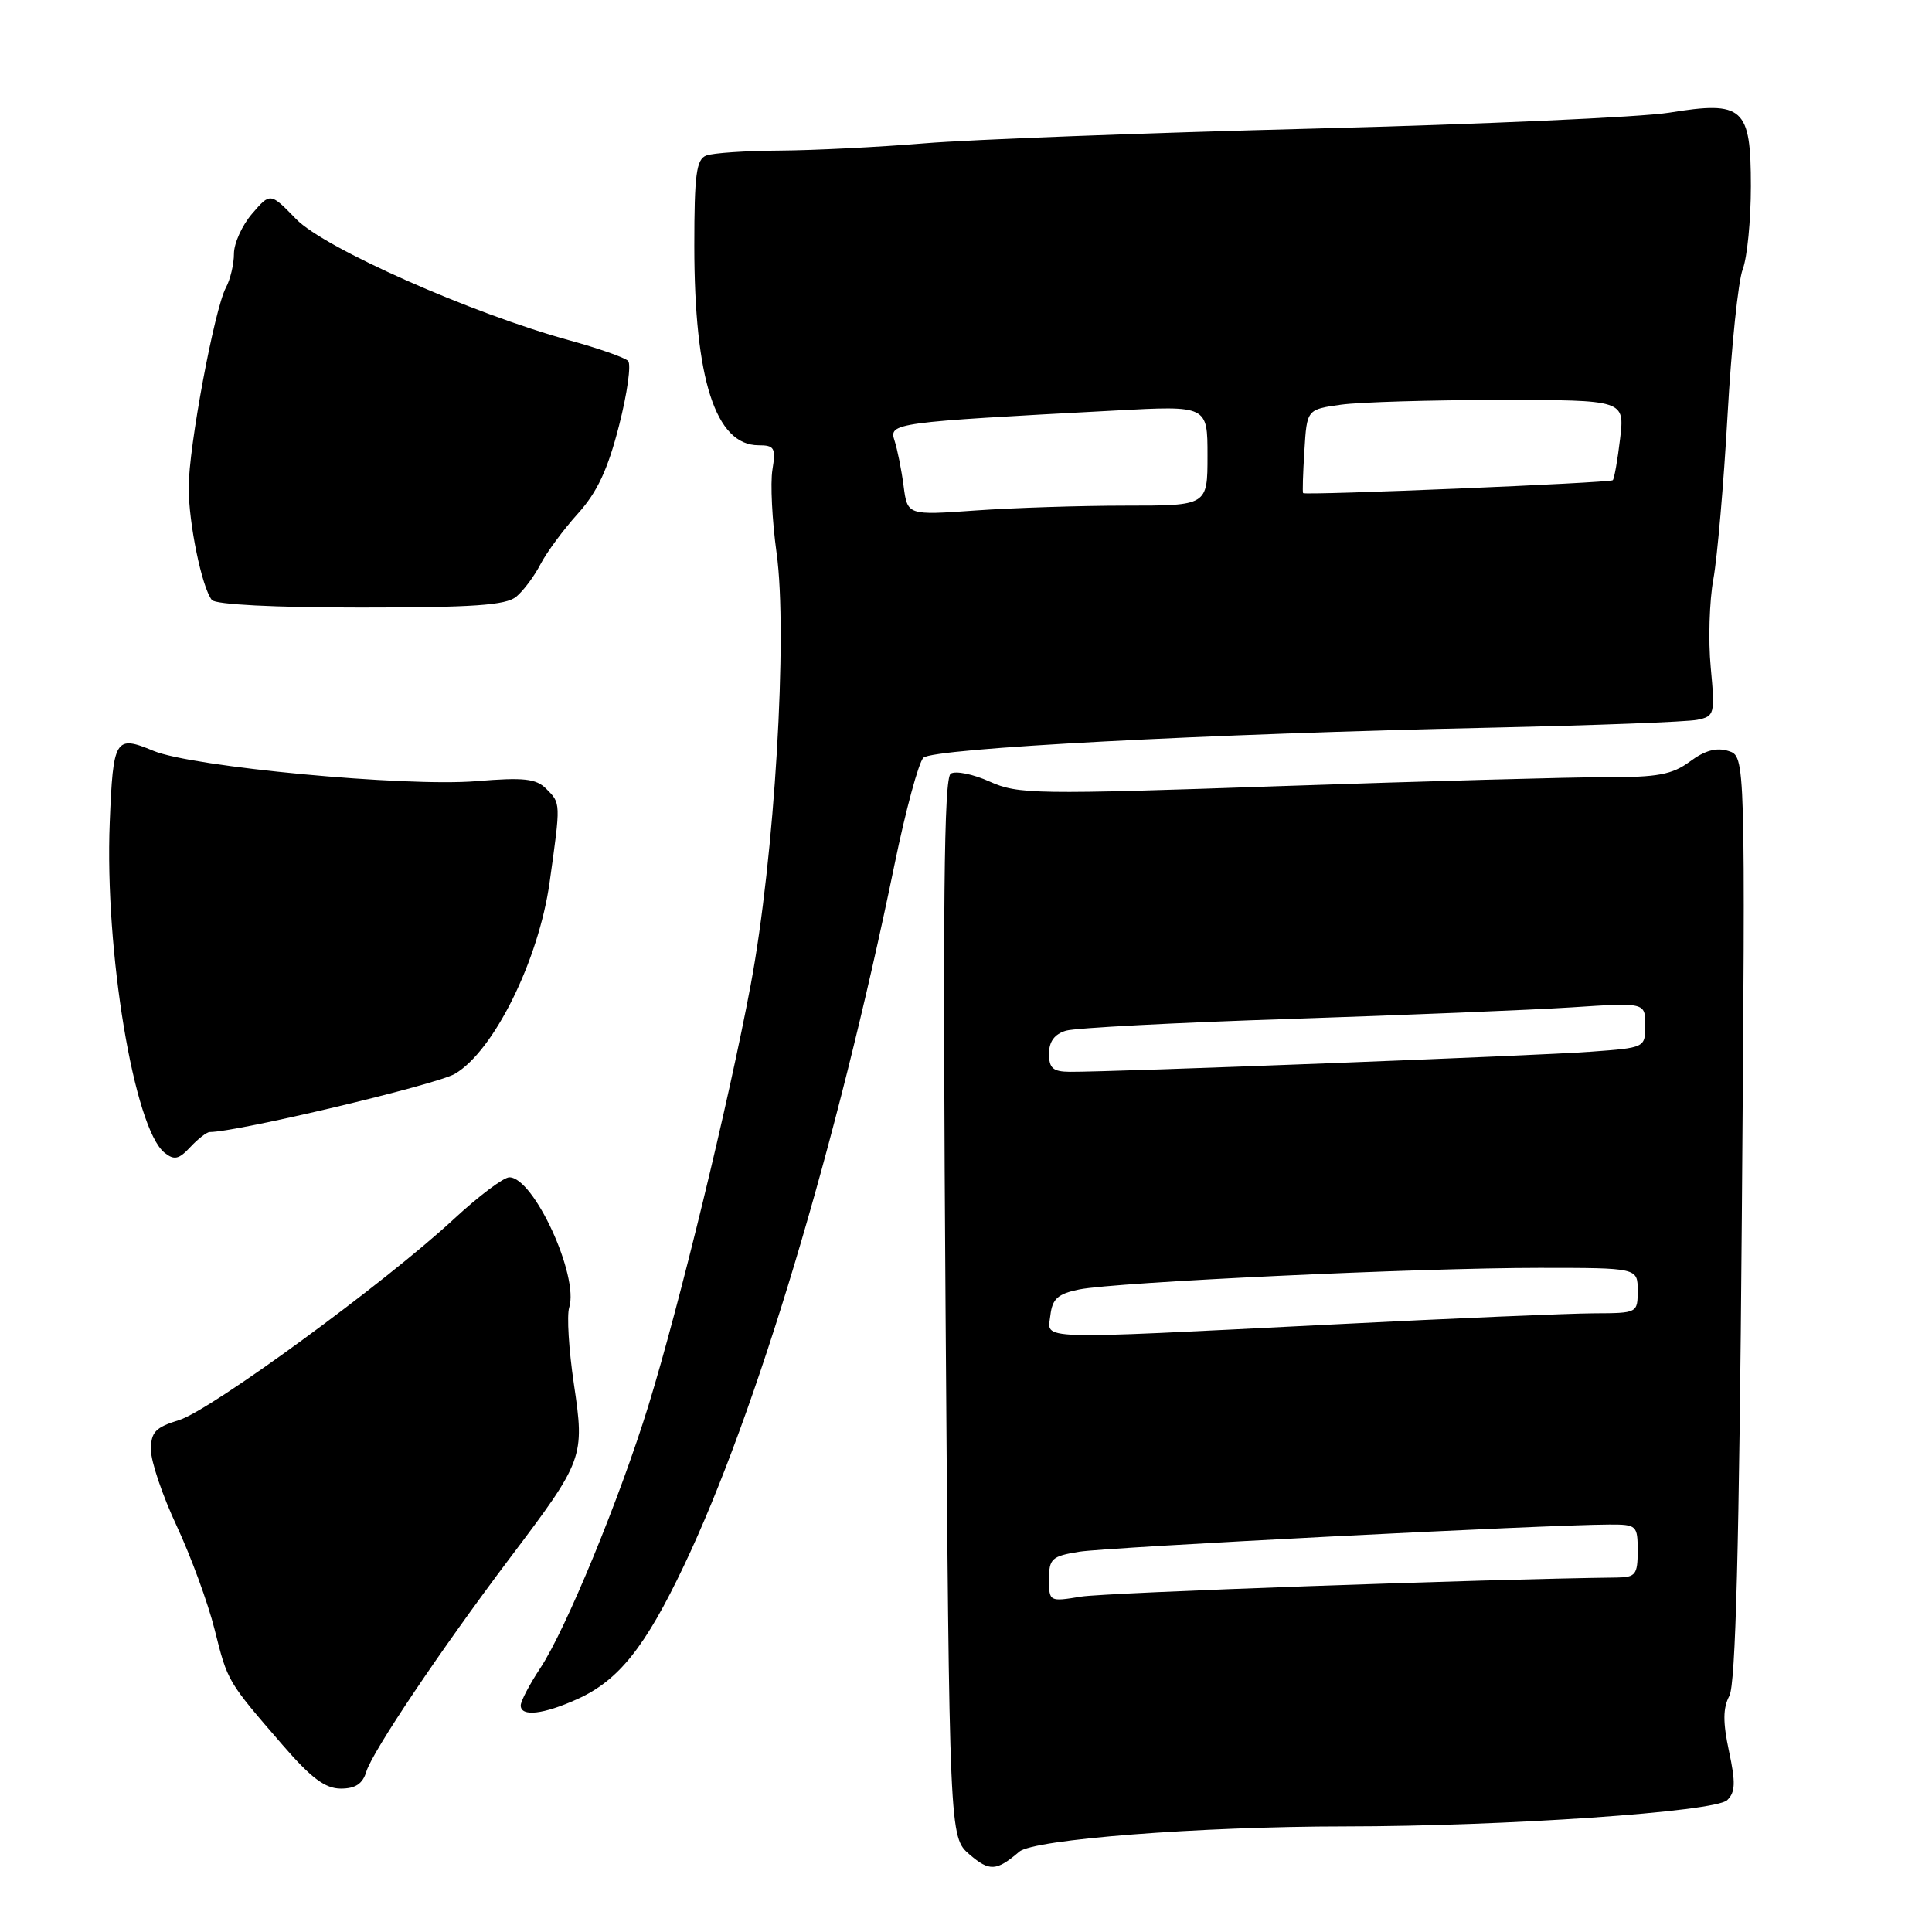 <?xml version="1.0" encoding="UTF-8" standalone="no"?>
<!DOCTYPE svg PUBLIC "-//W3C//DTD SVG 1.1//EN" "http://www.w3.org/Graphics/SVG/1.1/DTD/svg11.dtd" >
<svg xmlns="http://www.w3.org/2000/svg" xmlns:xlink="http://www.w3.org/1999/xlink" version="1.1" viewBox="0 0 256 256">
 <g >
 <path fill="currentColor"
d=" M 135.06 245.36 C 136.98 243.72 158.88 242.02 178.22 242.01 C 199.40 242.00 227.26 240.08 228.86 238.53 C 229.95 237.48 229.99 236.20 229.10 232.05 C 228.28 228.19 228.29 226.33 229.15 224.71 C 229.98 223.17 230.45 204.98 230.80 161.39 C 231.28 100.22 231.28 100.22 229.03 99.51 C 227.46 99.01 225.90 99.43 223.93 100.90 C 221.57 102.64 219.66 103.00 212.79 102.98 C 208.23 102.98 188.89 103.51 169.81 104.16 C 137.13 105.29 134.89 105.25 131.15 103.57 C 128.96 102.58 126.64 102.11 125.98 102.51 C 125.07 103.07 124.91 119.74 125.29 173.34 C 125.80 243.43 125.80 243.43 128.47 245.73 C 131.12 248.00 132.02 247.95 135.06 245.36 Z  M 48.54 234.75 C 49.35 232.08 58.44 218.55 67.50 206.53 C 77.36 193.47 77.49 193.12 76.04 183.37 C 75.37 178.85 75.09 174.30 75.42 173.26 C 76.74 169.09 70.73 156.00 67.49 156.00 C 66.73 156.00 63.42 158.49 60.14 161.53 C 50.99 170.01 27.96 186.85 23.75 188.16 C 20.58 189.14 20.00 189.75 20.00 192.12 C 20.00 193.66 21.54 198.20 23.42 202.21 C 25.29 206.22 27.56 212.39 28.44 215.93 C 30.18 222.86 30.10 222.73 37.47 231.25 C 41.24 235.61 43.10 237.00 45.16 237.00 C 47.10 237.00 48.06 236.36 48.54 234.75 Z  M 76.54 225.12 C 81.99 222.65 85.51 218.23 90.64 207.43 C 100.21 187.32 110.89 151.73 118.54 114.50 C 120.01 107.35 121.73 101.00 122.36 100.40 C 123.65 99.15 159.77 97.24 198.00 96.41 C 211.47 96.11 223.58 95.65 224.89 95.38 C 227.19 94.91 227.26 94.65 226.68 88.43 C 226.34 84.88 226.50 79.62 227.03 76.74 C 227.55 73.86 228.40 64.08 228.91 55.00 C 229.42 45.92 230.32 37.23 230.92 35.68 C 231.51 34.14 232.00 29.18 232.00 24.68 C 232.00 14.21 231.02 13.33 221.15 14.93 C 217.49 15.52 196.28 16.47 174.00 17.04 C 151.72 17.61 128.55 18.49 122.50 18.99 C 116.45 19.49 107.82 19.92 103.33 19.95 C 98.84 19.98 94.45 20.27 93.58 20.61 C 92.27 21.11 92.00 23.14 92.00 32.56 C 92.00 50.25 94.81 59.00 100.51 59.00 C 102.62 59.00 102.82 59.35 102.35 62.25 C 102.06 64.04 102.31 68.99 102.90 73.26 C 104.41 84.07 102.63 113.68 99.47 130.51 C 96.54 146.12 90.05 172.82 85.93 186.22 C 82.15 198.49 74.96 215.96 71.58 221.05 C 70.16 223.20 69.00 225.42 69.00 225.98 C 69.00 227.52 72.02 227.17 76.54 225.12 Z  M 27.79 150.00 C 31.40 150.00 57.77 143.74 60.27 142.29 C 65.42 139.29 71.39 127.23 72.83 116.88 C 74.31 106.30 74.32 106.46 72.37 104.51 C 71.03 103.17 69.40 102.99 63.12 103.51 C 53.71 104.28 25.43 101.62 20.33 99.49 C 15.26 97.38 14.99 97.83 14.54 109.00 C 13.86 126.01 17.77 149.53 21.80 152.74 C 23.08 153.76 23.70 153.63 25.22 151.99 C 26.24 150.90 27.40 150.00 27.79 150.00 Z  M 68.40 79.07 C 69.35 78.29 70.80 76.35 71.62 74.76 C 72.44 73.18 74.67 70.16 76.57 68.06 C 79.14 65.21 80.53 62.24 82.02 56.42 C 83.12 52.13 83.66 48.26 83.22 47.82 C 82.78 47.38 79.28 46.15 75.46 45.10 C 62.49 41.54 42.99 32.89 39.25 29.04 C 35.82 25.51 35.82 25.51 33.41 28.31 C 32.08 29.85 31.00 32.24 31.00 33.62 C 31.00 35.00 30.52 37.03 29.93 38.12 C 28.41 40.98 25.00 59.25 25.00 64.59 C 25.00 69.34 26.74 77.80 28.07 79.50 C 28.54 80.10 36.34 80.50 47.76 80.50 C 62.67 80.50 67.04 80.20 68.40 79.07 Z  M 139.00 209.26 C 139.00 206.53 139.36 206.20 143.01 205.61 C 146.76 205.01 204.95 202.03 213.25 202.01 C 216.87 202.00 217.00 202.12 217.00 205.50 C 217.00 208.64 216.72 209.00 214.25 209.03 C 196.82 209.24 146.51 211.03 143.25 211.56 C 139.04 212.25 139.00 212.23 139.00 209.26 Z  M 139.18 174.29 C 139.44 172.09 140.16 171.44 143.00 170.86 C 147.79 169.89 187.93 168.00 203.94 168.00 C 217.00 168.00 217.00 168.00 217.00 171.00 C 217.00 173.98 216.97 174.00 211.25 174.02 C 208.09 174.03 192.45 174.69 176.50 175.50 C 136.44 177.51 138.80 177.59 139.18 174.29 Z  M 139.00 139.62 C 139.00 138.01 139.73 137.02 141.25 136.57 C 142.49 136.20 155.88 135.50 171.00 135.01 C 186.12 134.51 202.89 133.82 208.25 133.48 C 218.00 132.84 218.00 132.84 218.00 135.83 C 218.00 138.83 218.00 138.83 210.75 139.36 C 203.68 139.89 147.23 142.06 141.75 142.02 C 139.52 142.00 139.00 141.55 139.00 139.62 Z  M 119.73 64.39 C 119.45 62.25 118.91 59.55 118.53 58.39 C 117.76 56.04 118.37 55.96 147.75 54.40 C 160.00 53.74 160.00 53.74 160.00 60.37 C 160.00 67.00 160.00 67.00 149.15 67.00 C 143.19 67.00 134.24 67.29 129.27 67.64 C 120.24 68.28 120.24 68.28 119.73 64.39 Z  M 172.67 65.34 C 172.57 65.25 172.65 62.71 172.84 59.71 C 173.17 54.25 173.17 54.25 177.72 53.62 C 180.23 53.28 189.70 53.00 198.78 53.00 C 215.28 53.00 215.28 53.00 214.67 58.14 C 214.34 60.96 213.90 63.43 213.70 63.63 C 213.35 63.99 172.99 65.66 172.67 65.34 Z "/>
</g>
</svg>